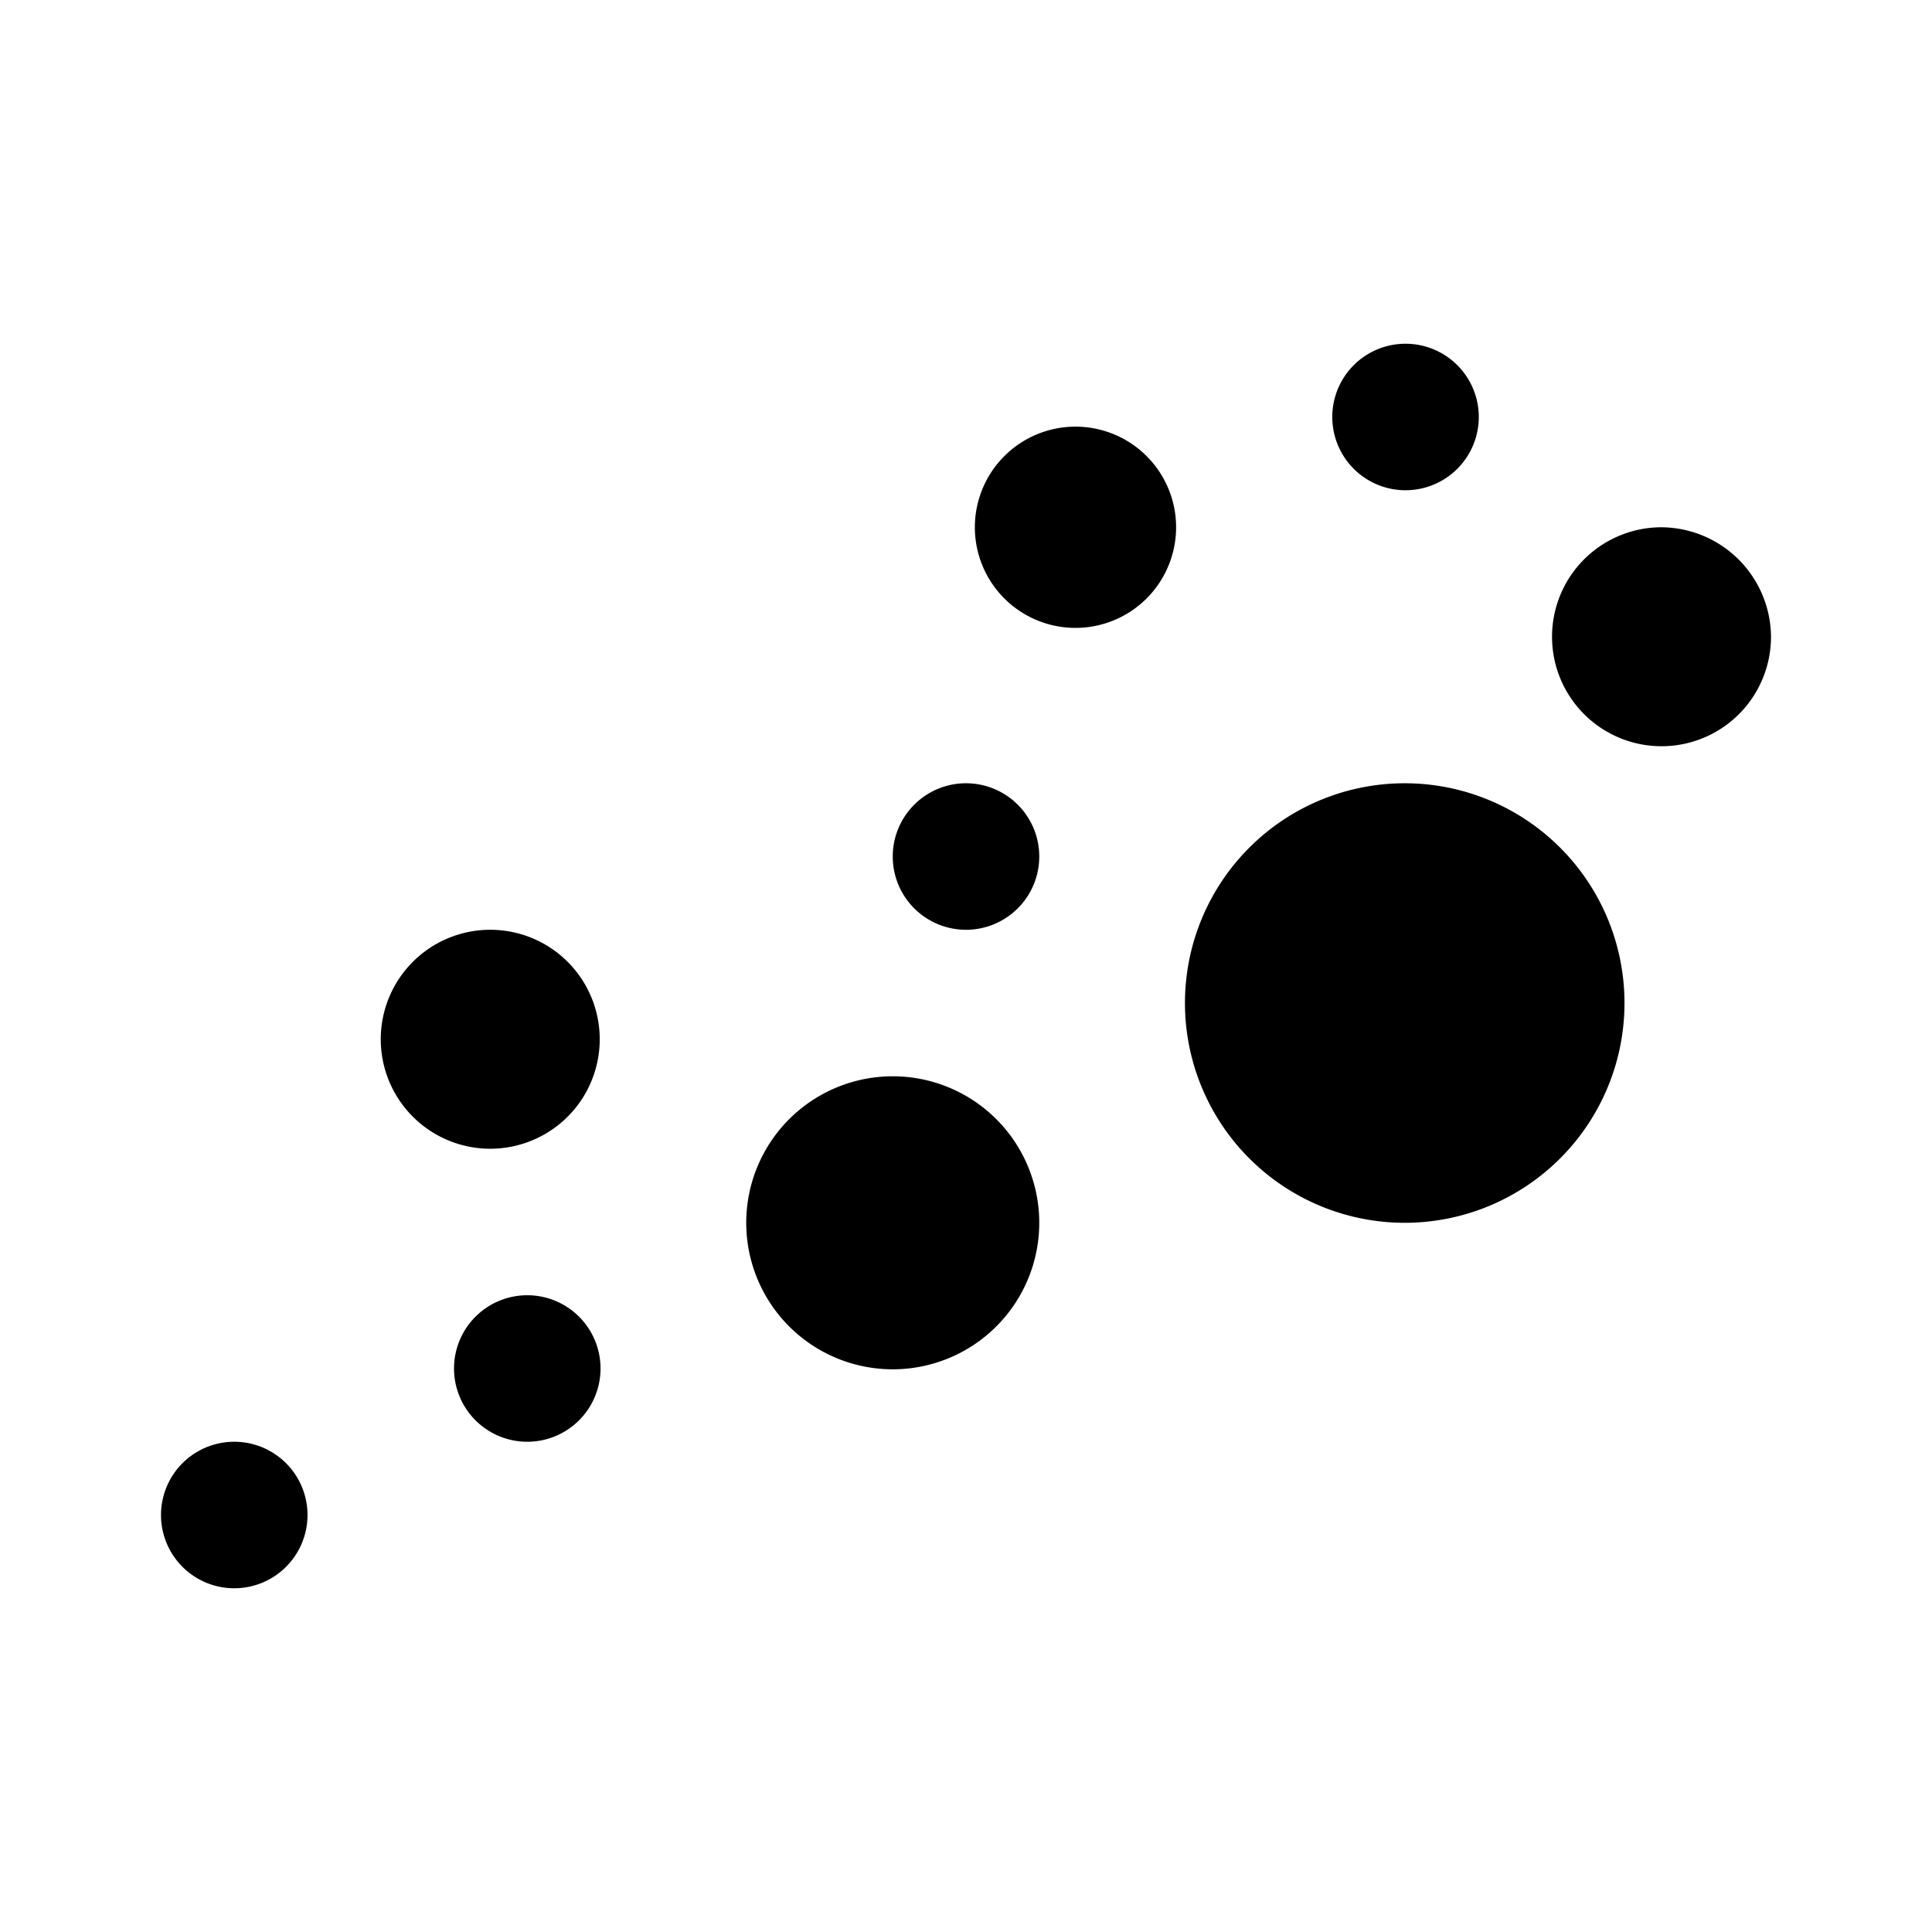 <svg id="Layer_1" data-name="Layer 1" xmlns="http://www.w3.org/2000/svg" xmlns:xlink="http://www.w3.org/1999/xlink" viewBox="0 0 24 24"><defs><style>.cls-1{fill:none;}.cls-2{clip-path:url(#clip-path);}</style><clipPath id="clip-path"><rect class="cls-1" width="24" height="24"/></clipPath></defs><title>E1X_ico_font</title><g id="ico_chart_4_0"><g class="cls-2"><g class="cls-2"><path d="M2.91,17.91a.91.91,0,1,0,.91.91.91.91,0,0,0-.91-.91m3.64-1.82a.91.91,0,1,0,.91.91.91.91,0,0,0-.91-.91m10.91-10a.91.91,0,1,0-.91-.91.91.91,0,0,0,.91.91M6.09,11.55a1.36,1.36,0,1,0,1.36,1.36,1.36,1.36,0,0,0-1.36-1.36M17.45,9.73a2.73,2.73,0,1,0,2.73,2.73,2.73,2.73,0,0,0-2.73-2.73m-6.36,3.64a1.82,1.82,0,1,0,1.82,1.82,1.82,1.82,0,0,0-1.82-1.82M13.36,5.3a1.25,1.25,0,1,0,1.25,1.25A1.25,1.25,0,0,0,13.36,5.3m7.27,1.25A1.36,1.36,0,1,0,22,7.91a1.37,1.37,0,0,0-1.36-1.36M12,9.73a.91.91,0,1,0,.91.91A.91.91,0,0,0,12,9.73"/></g></g></g></svg>